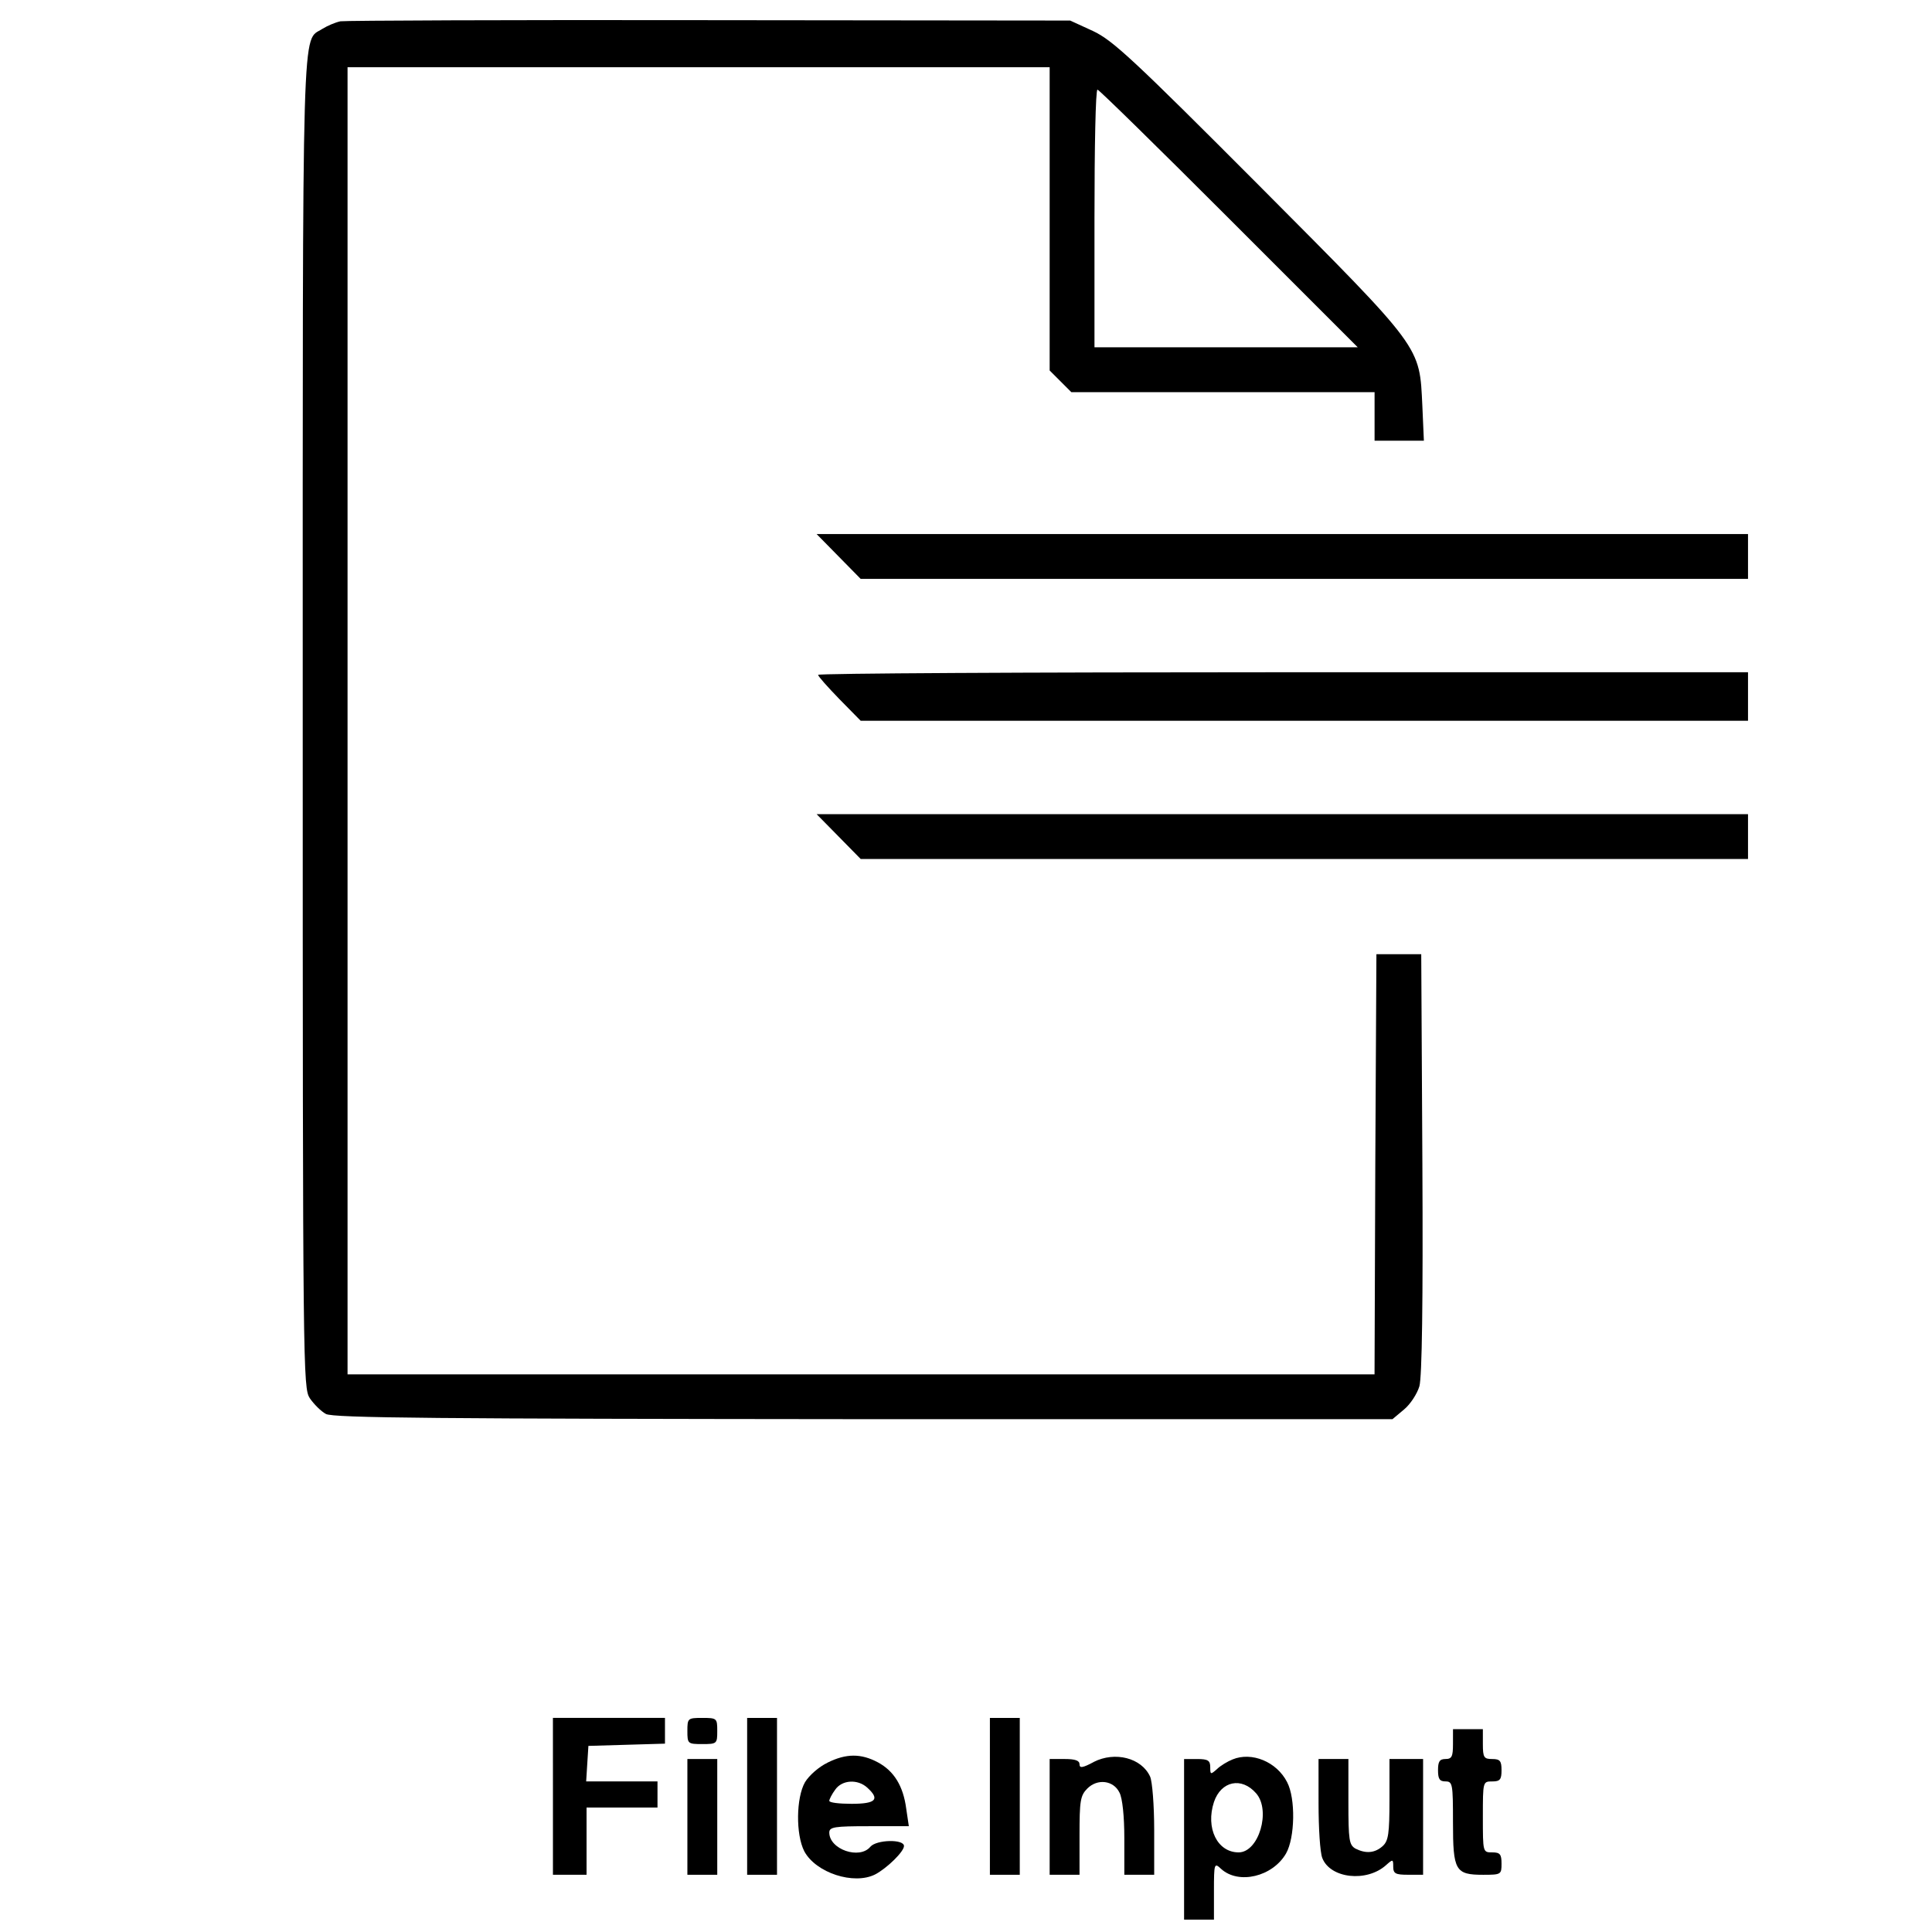 <?xml version="1.0" encoding="UTF-8" standalone="no"?>
<!-- Created with Inkscape (http://www.inkscape.org/) -->

<svg
   width="100mm"
   height="100mm"
   viewBox="0 0 100 100"
   version="1.1"
   id="svg26768"
   xmlns="http://www.w3.org/2000/svg"
   xmlns:svg="http://www.w3.org/2000/svg">
  <defs
     id="defs26765" />
  <path
     d="m 17.622,1.102 c -0.271,0.058 -0.677,0.232 -0.928,0.387 -1.082,0.715 -1.025,-1.508 -1.025,35.858 0,33.751 0.019,34.485 0.367,35.026 0.213,0.309 0.58,0.677 0.831,0.812 0.348,0.213 5.934,0.251 27.836,0.271 h 27.372 l 0.599,-0.503 c 0.329,-0.271 0.677,-0.812 0.793,-1.198 0.135,-0.483 0.193,-4.311 0.155,-11.54 L 73.563,49.389 h -1.16 -1.16 l -0.058,10.864 -0.039,10.883 H 44.568 17.989 V 37.308 3.48 H 36.159 54.33 v 7.848 7.848 l 0.561,0.561 0.561,0.561 h 7.848 7.848 v 1.256 1.256 h 1.276 1.276 L 73.621,21.013 C 73.467,17.881 73.679,18.152 65.193,9.627 58.621,3.035 57.597,2.088 56.572,1.605 L 55.393,1.064 36.739,1.044 C 26.475,1.025 17.873,1.064 17.622,1.102 Z m 45.987,10.206 6.669,6.669 h -6.824 -6.804 v -6.669 c 0,-3.673 0.058,-6.669 0.155,-6.669 0.077,0 3.132,2.996 6.804,6.669 z"
     id="path1470"
     style="stroke-width:0.019" />
  <path
     d="m 43.408,28.803 1.14,1.16 H 67.513 90.477 V 28.803 27.643 H 66.373 42.268 Z"
     id="path1518"
     style="stroke-width:0.019" />
  <path
     d="m 42.345,34.93 c 0,0.077 0.503,0.638 1.102,1.256 l 1.102,1.121 H 67.513 90.477 V 36.052 34.795 H 66.411 c -13.241,0 -24.066,0.058 -24.066,0.135 z"
     id="path1546"
     style="stroke-width:0.019" />
  <path
     d="m 43.408,43.3 1.14,1.16 H 67.513 90.477 V 43.3 42.141 H 66.373 42.268 Z"
     id="path1552"
     style="stroke-width:0.019" />
  <path
     d="m 28.62,92.979 v 4.059 h 0.87 0.87 v -1.74 -1.74 h 1.836 1.836 v -0.677 -0.677 h -1.856 -1.836 l 0.058,-0.928 0.058,-0.909 1.991,-0.058 1.972,-0.058 v -0.657 -0.677 h -2.9 -2.9 z"
     id="path1596"
     style="stroke-width:0.019" />
  <path
     d="m 35.579,89.596 c 0,0.657 0.019,0.677 0.773,0.677 0.754,0 0.773,-0.019 0.773,-0.677 0,-0.657 -0.019,-0.677 -0.773,-0.677 -0.754,0 -0.773,0.019 -0.773,0.677 z"
     id="path1598"
     style="stroke-width:0.019" />
  <path
     d="m 38.672,92.979 v 4.059 h 0.773 0.773 v -4.059 -4.059 h -0.773 -0.773 z"
     id="path1600"
     style="stroke-width:0.019" />
  <path
     d="m 51.237,92.979 v 4.059 h 0.773 0.773 v -4.059 -4.059 h -0.773 -0.773 z"
     id="path1602"
     style="stroke-width:0.019" />
  <path
     d="m 75.206,90.273 c 0,0.638 -0.058,0.773 -0.387,0.773 -0.309,0 -0.387,0.135 -0.387,0.58 0,0.445 0.077,0.58 0.387,0.58 0.367,0 0.387,0.135 0.387,2.107 0,2.513 0.116,2.726 1.566,2.726 0.928,0 0.947,-0.019 0.947,-0.58 0,-0.483 -0.077,-0.58 -0.483,-0.58 -0.483,0 -0.483,0 -0.483,-1.836 0,-1.836 0,-1.836 0.483,-1.836 0.406,0 0.483,-0.097 0.483,-0.58 0,-0.483 -0.077,-0.58 -0.483,-0.58 -0.425,0 -0.483,-0.077 -0.483,-0.773 v -0.773 h -0.773 -0.773 z"
     id="path1706"
     style="stroke-width:0.019" />
  <path
     d="m 42.828,91.239 c -0.445,0.213 -0.947,0.657 -1.16,1.005 -0.464,0.812 -0.483,2.706 -0.039,3.576 0.599,1.121 2.571,1.759 3.673,1.198 0.619,-0.329 1.488,-1.179 1.488,-1.469 0,-0.367 -1.43,-0.329 -1.74,0.039 -0.561,0.677 -2.126,0.135 -2.126,-0.735 0,-0.29 0.271,-0.329 2.049,-0.329 h 2.068 l -0.135,-0.909 c -0.155,-1.179 -0.638,-1.952 -1.469,-2.397 -0.87,-0.464 -1.643,-0.464 -2.61,0.019 z m 2.068,1.295 c 0.657,0.599 0.445,0.831 -0.812,0.831 -0.638,0 -1.16,-0.058 -1.16,-0.155 0,-0.077 0.135,-0.348 0.309,-0.58 0.348,-0.503 1.16,-0.561 1.662,-0.097 z"
     id="path1736"
     style="stroke-width:0.019" />
  <path
     d="m 56.611,91.201 c -0.58,0.309 -0.735,0.329 -0.735,0.116 0,-0.193 -0.232,-0.271 -0.773,-0.271 h -0.773 v 2.996 2.996 h 0.773 0.773 v -2.03 c 0,-1.798 0.039,-2.068 0.406,-2.436 0.522,-0.522 1.353,-0.425 1.662,0.213 0.155,0.29 0.251,1.237 0.251,2.358 v 1.894 h 0.773 0.773 v -2.32 c 0,-1.256 -0.097,-2.513 -0.213,-2.764 -0.445,-0.967 -1.817,-1.314 -2.919,-0.754 z"
     id="path1738"
     style="stroke-width:0.019" />
  <path
     d="m 63.802,91.066 c -0.251,0.097 -0.638,0.329 -0.812,0.503 -0.329,0.29 -0.348,0.29 -0.348,-0.097 0,-0.348 -0.116,-0.425 -0.677,-0.425 h -0.677 v 4.156 4.156 h 0.773 0.773 v -1.488 c 0,-1.43 0.019,-1.469 0.367,-1.14 0.909,0.831 2.668,0.406 3.363,-0.793 0.464,-0.812 0.503,-2.842 0.058,-3.692 -0.541,-1.063 -1.836,-1.585 -2.822,-1.179 z m 1.218,1.759 c 0.773,0.889 0.135,3.054 -0.909,3.054 -1.102,0 -1.72,-1.256 -1.276,-2.61 0.367,-1.082 1.43,-1.314 2.184,-0.445 z"
     id="path1740"
     style="stroke-width:0.019" />
  <path
     d="m 35.579,94.042 v 2.996 h 0.773 0.773 v -2.996 -2.996 h -0.773 -0.773 z"
     id="path1864"
     style="stroke-width:0.019" />
  <path
     d="m 68.248,93.346 c 0,1.276 0.077,2.532 0.193,2.822 0.406,1.063 2.3,1.276 3.305,0.367 0.348,-0.309 0.367,-0.309 0.367,0.077 0,0.367 0.116,0.425 0.773,0.425 h 0.773 V 94.042 91.046 h -0.87 -0.87 v 2.088 c 0,1.798 -0.058,2.146 -0.348,2.416 -0.406,0.367 -0.87,0.406 -1.411,0.135 -0.329,-0.193 -0.367,-0.425 -0.367,-2.416 v -2.223 h -0.773 -0.773 z"
     id="path1866"
     style="stroke-width:0.019" />
</svg>
